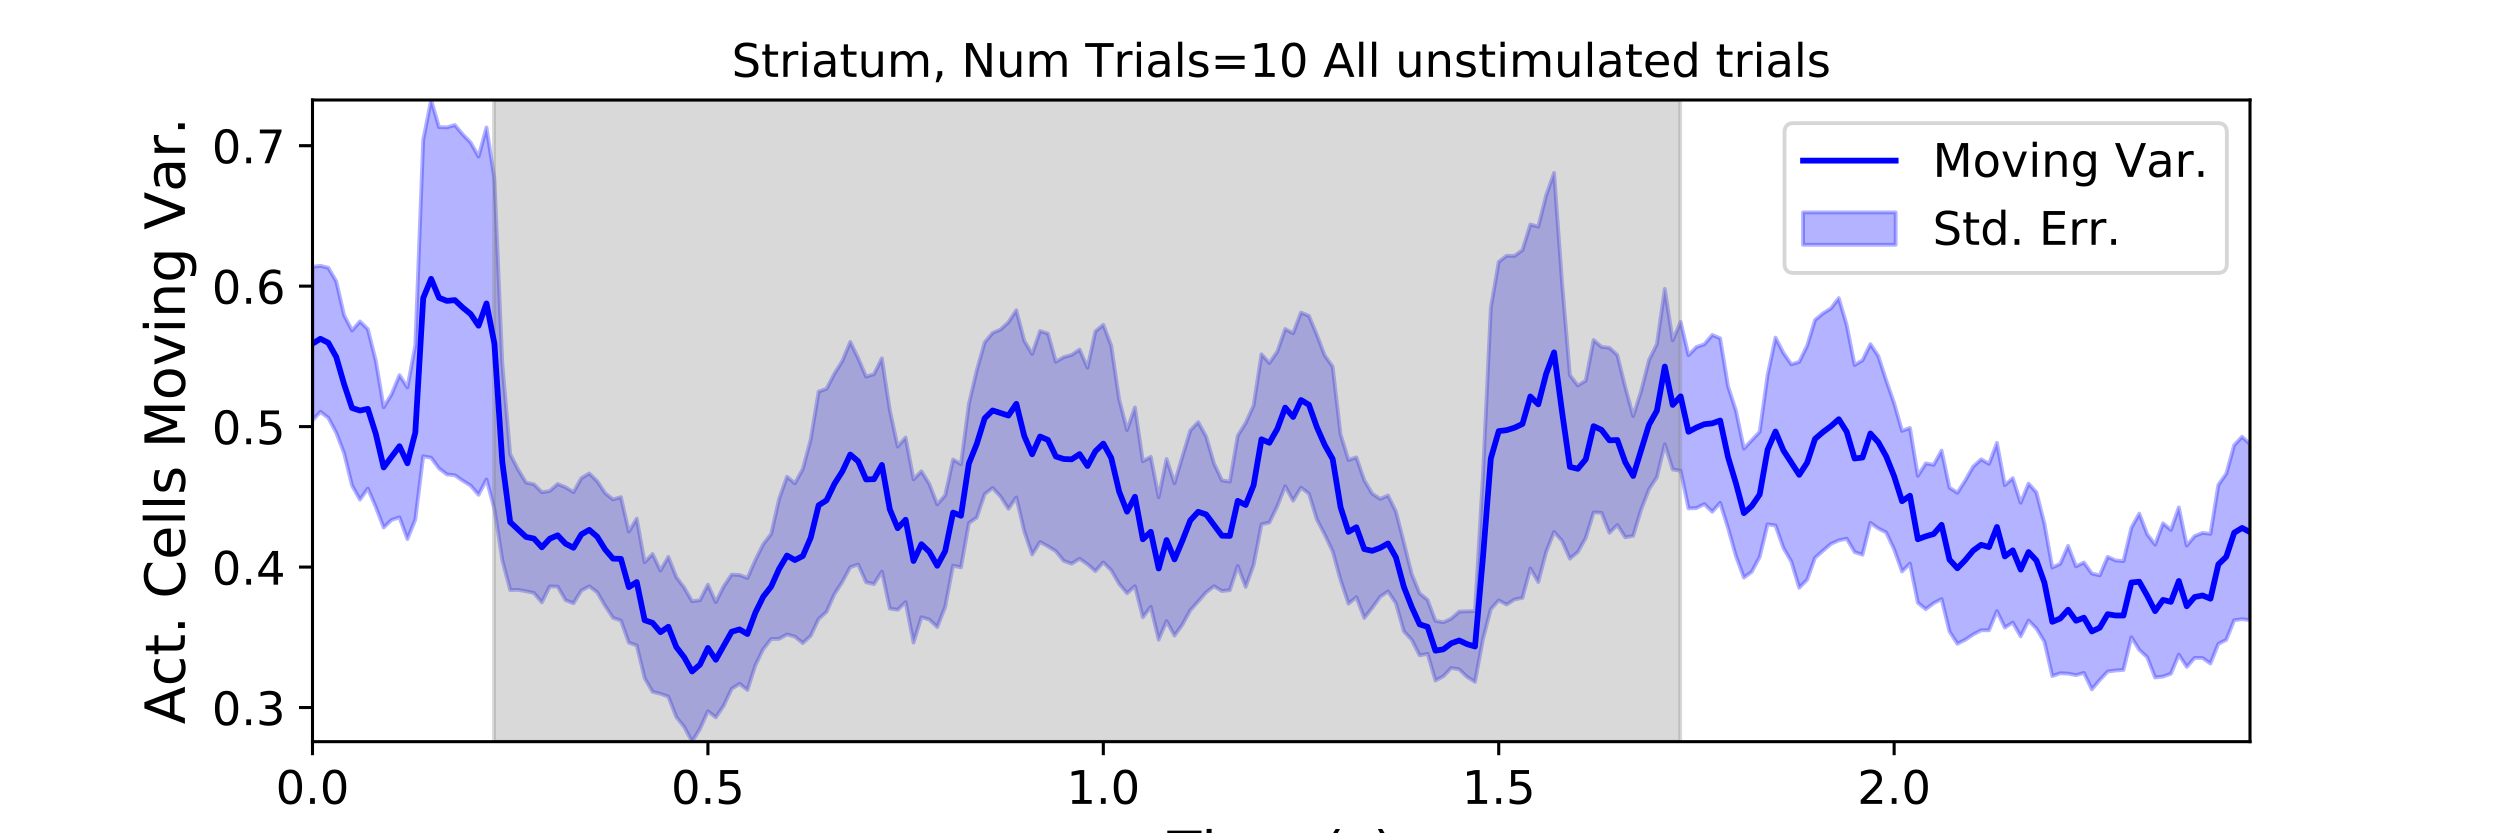 <?xml version="1.0" encoding="utf-8" standalone="no"?>
<!DOCTYPE svg PUBLIC "-//W3C//DTD SVG 1.1//EN"
  "http://www.w3.org/Graphics/SVG/1.1/DTD/svg11.dtd">
<!-- Created with matplotlib (https://matplotlib.org/) -->
<svg height="216pt" version="1.1" viewBox="0 0 648 216" width="648pt" xmlns="http://www.w3.org/2000/svg" xmlns:xlink="http://www.w3.org/1999/xlink">
 <defs>
  <style type="text/css">
*{stroke-linecap:butt;stroke-linejoin:round;}
  </style>
 </defs>
 <g id="figure_1">
  <g id="patch_1">
   <path d="M 0 216 
L 648 216 
L 648 0 
L 0 0 
z
" style="fill:#ffffff;"/>
  </g>
  <g id="axes_1">
   <g id="patch_2">
    <path d="M 81 192.24 
L 583.2 192.24 
L 583.2 25.92 
L 81 25.92 
z
" style="fill:#ffffff;"/>
   </g>
   <g id="PolyCollection_1">
    <defs>
     <path d="M 81 -146.824 
L 81 -107.025 
L 83.05 -109.271 
L 85.1 -107.696 
L 87.149 -103.845 
L 89.199 -98.506 
L 91.249 -90.157 
L 93.299 -86.492 
L 95.349 -89.369 
L 97.398 -84.596 
L 99.448 -79.253 
L 101.498 -81.227 
L 103.548 -81.899 
L 105.598 -76.264 
L 107.647 -81.312 
L 109.697 -97.728 
L 111.747 -97.358 
L 113.797 -94.593 
L 115.847 -93.018 
L 117.896 -92.821 
L 119.946 -91.405 
L 121.996 -90.137 
L 124.046 -87.745 
L 126.096 -91.72 
L 128.145 -84.126 
L 130.195 -70.833 
L 132.245 -63.056 
L 134.295 -63.107 
L 136.344 -62.746 
L 138.394 -62.306 
L 140.444 -59.859 
L 142.494 -63.996 
L 144.544 -63.948 
L 146.593 -60.438 
L 148.643 -59.634 
L 150.693 -62.928 
L 152.743 -64.033 
L 154.793 -62.487 
L 156.842 -58.962 
L 158.892 -55.859 
L 160.942 -55.141 
L 162.992 -49.432 
L 165.042 -48.688 
L 167.091 -40.233 
L 169.141 -36.693 
L 171.191 -36.171 
L 173.241 -35.429 
L 175.291 -30.158 
L 177.34 -27.594 
L 179.39 -23.76 
L 181.44 -27.069 
L 183.49 -31.649 
L 185.54 -30.053 
L 187.589 -33.094 
L 189.639 -37.441 
L 191.689 -38.753 
L 193.739 -37.16 
L 195.789 -43.555 
L 197.838 -47.757 
L 199.888 -50.358 
L 201.938 -50.409 
L 203.988 -51.56 
L 206.038 -50.974 
L 208.087 -49.309 
L 210.137 -51.2 
L 212.187 -55.556 
L 214.237 -57.405 
L 216.287 -62.018 
L 218.336 -65.186 
L 220.386 -68.981 
L 222.436 -69.691 
L 224.486 -65.082 
L 226.536 -64.601 
L 228.585 -67.844 
L 230.635 -58.25 
L 232.685 -57.95 
L 234.735 -59.949 
L 236.784 -49.434 
L 238.834 -56.03 
L 240.884 -55.408 
L 242.934 -53.46 
L 244.984 -58.695 
L 247.033 -69.381 
L 249.083 -68.937 
L 251.133 -80.431 
L 253.183 -81.855 
L 255.233 -87.931 
L 257.282 -89.521 
L 259.332 -87.315 
L 261.382 -84.112 
L 263.432 -87.072 
L 265.482 -78.303 
L 267.531 -72.272 
L 269.581 -75.516 
L 271.631 -74.396 
L 273.681 -73.127 
L 275.731 -70.614 
L 277.78 -69.885 
L 279.83 -71.176 
L 281.88 -69.743 
L 283.93 -67.963 
L 285.98 -70.23 
L 288.029 -68.185 
L 290.079 -64.666 
L 292.129 -62.228 
L 294.179 -64.065 
L 296.229 -56 
L 298.278 -58.719 
L 300.328 -50.191 
L 302.378 -55.005 
L 304.428 -51.261 
L 306.478 -54.084 
L 308.527 -57.817 
L 310.577 -60.116 
L 312.627 -62.453 
L 314.677 -64.055 
L 316.727 -62.801 
L 318.776 -63.023 
L 320.826 -69.294 
L 322.876 -63.873 
L 324.926 -69.526 
L 326.976 -80.086 
L 329.025 -80.562 
L 331.075 -84.777 
L 333.125 -89.968 
L 335.175 -86.22 
L 337.224 -89.621 
L 339.274 -88.045 
L 341.324 -81.374 
L 343.374 -77.425 
L 345.424 -73.09 
L 347.473 -65.669 
L 349.523 -59.526 
L 351.573 -61.212 
L 353.623 -55.824 
L 355.673 -58.408 
L 357.722 -61.3 
L 359.772 -62.706 
L 361.822 -59.633 
L 363.872 -52.375 
L 365.922 -50.154 
L 367.971 -46.128 
L 370.021 -46.529 
L 372.071 -39.606 
L 374.121 -40.709 
L 376.171 -42.863 
L 378.22 -42.507 
L 380.27 -40.548 
L 382.32 -39.26 
L 384.37 -50.252 
L 386.42 -58.106 
L 388.469 -60.386 
L 390.519 -59.299 
L 392.569 -60.613 
L 394.619 -61.038 
L 396.669 -68.652 
L 398.718 -65.136 
L 400.768 -72.918 
L 402.818 -78.13 
L 404.868 -75.83 
L 406.918 -71.19 
L 408.967 -72.9 
L 411.017 -76.551 
L 413.067 -83.184 
L 415.117 -83.075 
L 417.167 -77.888 
L 419.216 -79.915 
L 421.266 -76.737 
L 423.316 -77.104 
L 425.366 -83.843 
L 427.416 -89.153 
L 429.465 -92.314 
L 431.515 -100.84 
L 433.565 -94.32 
L 435.615 -93.965 
L 437.664 -84.23 
L 439.714 -84.299 
L 441.764 -85.339 
L 443.814 -83.336 
L 445.864 -85.669 
L 447.913 -79.116 
L 449.963 -71.851 
L 452.013 -66.282 
L 454.063 -67.8 
L 456.113 -71.634 
L 458.162 -80.097 
L 460.212 -79.781 
L 462.262 -73.963 
L 464.312 -70.437 
L 466.362 -63.647 
L 468.411 -65.751 
L 470.461 -71.426 
L 472.511 -73.228 
L 474.561 -75.01 
L 476.611 -75.933 
L 478.66 -76.378 
L 480.71 -72.91 
L 482.76 -72.206 
L 484.81 -80.472 
L 486.86 -79.021 
L 488.909 -77.972 
L 490.959 -73.601 
L 493.009 -67.866 
L 495.059 -69.92 
L 497.109 -59.773 
L 499.158 -58.098 
L 501.208 -59.654 
L 503.258 -60.717 
L 505.308 -52.295 
L 507.358 -49.144 
L 509.407 -50.175 
L 511.457 -51.539 
L 513.507 -52.623 
L 515.557 -52.638 
L 517.607 -57.58 
L 519.656 -53.318 
L 521.706 -54.632 
L 523.756 -51.05 
L 525.806 -55.157 
L 527.856 -53.065 
L 529.905 -49.685 
L 531.955 -40.763 
L 534.005 -41.49 
L 536.055 -41.4 
L 538.104 -40.999 
L 540.154 -41.576 
L 542.204 -37.316 
L 544.254 -39.725 
L 546.304 -41.935 
L 548.353 -42.204 
L 550.403 -42.347 
L 552.453 -50.811 
L 554.503 -47.557 
L 556.553 -45.645 
L 558.602 -40.379 
L 560.652 -40.64 
L 562.702 -41.373 
L 564.752 -46.32 
L 566.802 -43.135 
L 568.851 -45.463 
L 570.901 -45.436 
L 572.951 -44.022 
L 575.001 -49.105 
L 577.051 -50.151 
L 579.1 -55.225 
L 581.15 -55.514 
L 583.2 -55.265 
L 583.2 -100.904 
L 583.2 -100.904 
L 581.15 -102.796 
L 579.1 -100.601 
L 577.051 -93.217 
L 575.001 -90.323 
L 572.951 -77.633 
L 570.901 -77.872 
L 568.851 -77.051 
L 566.802 -74.595 
L 564.752 -84.48 
L 562.702 -78.644 
L 560.652 -80.36 
L 558.602 -74.832 
L 556.553 -77.539 
L 554.503 -82.88 
L 552.453 -79.217 
L 550.403 -70.563 
L 548.353 -70.728 
L 546.304 -71.667 
L 544.254 -66.865 
L 542.204 -67.359 
L 540.154 -70.205 
L 538.104 -69.21 
L 536.055 -74.51 
L 534.005 -69.854 
L 531.955 -68.892 
L 529.905 -80.3 
L 527.856 -88.344 
L 525.806 -90.651 
L 523.756 -85.685 
L 521.706 -92.071 
L 519.656 -90.246 
L 517.607 -101.21 
L 515.557 -95.769 
L 513.507 -96.949 
L 511.457 -95.07 
L 509.407 -91.475 
L 507.358 -88.275 
L 505.308 -89.595 
L 503.258 -99.209 
L 501.208 -95.517 
L 499.158 -95.886 
L 497.109 -92.683 
L 495.059 -105.078 
L 493.009 -104.321 
L 490.959 -111.504 
L 488.909 -117.407 
L 486.86 -123.719 
L 484.81 -126.805 
L 482.76 -122.605 
L 480.71 -121.392 
L 478.66 -131.78 
L 476.611 -138.734 
L 474.561 -136.046 
L 472.511 -134.763 
L 470.461 -133.069 
L 468.411 -126.403 
L 466.362 -122.209 
L 464.312 -121.556 
L 462.262 -124.547 
L 460.212 -128.494 
L 458.162 -118.792 
L 456.113 -104.071 
L 454.063 -101.891 
L 452.013 -99.724 
L 449.963 -109.534 
L 447.913 -115.856 
L 445.864 -128.322 
L 443.814 -129.183 
L 441.764 -126.751 
L 439.714 -126.051 
L 437.664 -123.95 
L 435.615 -132.578 
L 433.565 -127.775 
L 431.515 -141.126 
L 429.465 -126.788 
L 427.416 -122.66 
L 425.366 -114.558 
L 423.316 -108.154 
L 421.266 -115.657 
L 419.216 -123.969 
L 417.167 -125.858 
L 415.117 -126.088 
L 413.067 -127.879 
L 411.017 -117.321 
L 408.967 -116.078 
L 406.918 -118.772 
L 404.868 -142.887 
L 402.818 -171.183 
L 400.768 -165.371 
L 398.718 -157.25 
L 396.669 -157.812 
L 394.619 -151.183 
L 392.569 -149.672 
L 390.519 -149.704 
L 388.469 -148.129 
L 386.42 -136.203 
L 384.37 -92.562 
L 382.32 -57.595 
L 380.27 -57.537 
L 378.22 -57.471 
L 376.171 -55.659 
L 374.121 -54.689 
L 372.071 -55.093 
L 370.021 -60.527 
L 367.971 -62.209 
L 365.922 -67.19 
L 363.872 -75.418 
L 361.822 -83.408 
L 359.772 -87.565 
L 357.722 -86.685 
L 355.673 -88.054 
L 353.623 -91.512 
L 351.573 -97.447 
L 349.523 -96.767 
L 347.473 -103.417 
L 345.424 -120.949 
L 343.374 -123.867 
L 341.324 -129.223 
L 339.274 -134.123 
L 337.224 -134.986 
L 335.175 -129.627 
L 333.125 -130.721 
L 331.075 -124.866 
L 329.025 -121.902 
L 326.976 -124.184 
L 324.926 -110.904 
L 322.876 -106.356 
L 320.826 -103.062 
L 318.776 -91.158 
L 316.727 -91.489 
L 314.677 -95.85 
L 312.627 -102.854 
L 310.577 -106.582 
L 308.527 -104.41 
L 306.478 -97.657 
L 304.428 -90.76 
L 302.378 -97.028 
L 300.328 -87.105 
L 298.278 -97.588 
L 296.229 -96.44 
L 294.179 -110.388 
L 292.129 -104.521 
L 290.079 -112.51 
L 288.029 -126.437 
L 285.98 -131.812 
L 283.93 -130.125 
L 281.88 -120.685 
L 279.83 -125.412 
L 277.78 -124.002 
L 275.731 -123.433 
L 273.681 -122.23 
L 271.631 -129.553 
L 269.581 -130.188 
L 267.531 -124.243 
L 265.482 -127.707 
L 263.432 -135.583 
L 261.382 -132.47 
L 259.332 -130.579 
L 257.282 -129.698 
L 255.233 -127.253 
L 253.183 -120.041 
L 251.133 -111.293 
L 249.083 -95.7 
L 247.033 -96.894 
L 244.984 -87.614 
L 242.934 -85.256 
L 240.884 -90.545 
L 238.834 -93.855 
L 236.784 -91.757 
L 234.735 -102.606 
L 232.685 -100.243 
L 230.635 -109.707 
L 228.585 -123.13 
L 226.536 -118.997 
L 224.486 -118.384 
L 222.436 -123.176 
L 220.386 -127.381 
L 218.336 -122.439 
L 216.287 -119.148 
L 214.237 -115.227 
L 212.187 -114.492 
L 210.137 -102.086 
L 208.087 -94.445 
L 206.038 -90.698 
L 203.988 -92.435 
L 201.938 -86.668 
L 199.888 -77.588 
L 197.838 -74.954 
L 195.789 -70.833 
L 193.739 -66.168 
L 191.689 -66.956 
L 189.639 -67.059 
L 187.589 -64.023 
L 185.54 -59.928 
L 183.49 -64.449 
L 181.44 -60.429 
L 179.39 -60.155 
L 177.34 -63.683 
L 175.291 -66.456 
L 173.241 -71.656 
L 171.191 -68.118 
L 169.141 -72.409 
L 167.091 -70.252 
L 165.042 -81.574 
L 162.992 -78.194 
L 160.942 -87.149 
L 158.892 -86.541 
L 156.842 -88.2 
L 154.793 -91.279 
L 152.743 -93.28 
L 150.693 -92.062 
L 148.643 -88.416 
L 146.593 -89.702 
L 144.544 -90.546 
L 142.494 -88.736 
L 140.444 -88.417 
L 138.394 -90.484 
L 136.344 -90.911 
L 134.295 -94.292 
L 132.245 -98.275 
L 130.195 -121.743 
L 128.145 -169.796 
L 126.096 -182.968 
L 124.046 -175.424 
L 121.996 -179.054 
L 119.946 -181.157 
L 117.896 -183.607 
L 115.847 -182.988 
L 113.797 -183.051 
L 111.747 -190.08 
L 109.697 -179.727 
L 107.647 -126.482 
L 105.598 -115.584 
L 103.548 -118.767 
L 101.498 -113.817 
L 99.448 -110.432 
L 97.398 -122.543 
L 95.349 -130.665 
L 93.299 -132.69 
L 91.249 -130.343 
L 89.199 -134.264 
L 87.149 -143.108 
L 85.1 -146.59 
L 83.05 -147.098 
L 81 -146.824 
z
" id="m5ebdd1b47e" style="stroke:#0000ff;stroke-opacity:0.3;"/>
    </defs>
    <g clip-path="url(#p02a55d1204)">
     <use style="fill:#0000ff;fill-opacity:0.3;stroke:#0000ff;stroke-opacity:0.3;" x="0" xlink:href="#m5ebdd1b47e" y="216"/>
    </g>
   </g>
   <g id="PolyCollection_2">
    <defs>
     <path d="M 128.043 -23.76 
L 128.043 -190.08 
L 435.512 -190.08 
L 435.512 -23.76 
L 435.512 -23.76 
L 128.043 -23.76 
z
" id="m255bb075eb" style="stroke:#808080;stroke-opacity:0.3;"/>
    </defs>
    <g clip-path="url(#p02a55d1204)">
     <use style="fill:#808080;fill-opacity:0.3;stroke:#808080;stroke-opacity:0.3;" x="0" xlink:href="#m255bb075eb" y="216"/>
    </g>
   </g>
   <g id="matplotlib.axis_1">
    <g id="xtick_1">
     <g id="line2d_1">
      <defs>
       <path d="M 0 0 
L 0 3.5 
" id="me94096d67c" style="stroke:#000000;stroke-width:0.8;"/>
      </defs>
      <g>
       <use style="stroke:#000000;stroke-width:0.8;" x="81" xlink:href="#me94096d67c" y="192.24"/>
      </g>
     </g>
     <g id="text_1">
      <!-- 0.0 -->
      <defs>
       <path d="M 31.781 66.406 
Q 24.172 66.406 20.328 58.906 
Q 16.5 51.422 16.5 36.375 
Q 16.5 21.391 20.328 13.891 
Q 24.172 6.391 31.781 6.391 
Q 39.453 6.391 43.281 13.891 
Q 47.125 21.391 47.125 36.375 
Q 47.125 51.422 43.281 58.906 
Q 39.453 66.406 31.781 66.406 
z
M 31.781 74.219 
Q 44.047 74.219 50.516 64.516 
Q 56.984 54.828 56.984 36.375 
Q 56.984 17.969 50.516 8.266 
Q 44.047 -1.422 31.781 -1.422 
Q 19.531 -1.422 13.062 8.266 
Q 6.594 17.969 6.594 36.375 
Q 6.594 54.828 13.062 64.516 
Q 19.531 74.219 31.781 74.219 
z
" id="DejaVuSans-48"/>
       <path d="M 10.688 12.406 
L 21 12.406 
L 21 0 
L 10.688 0 
z
" id="DejaVuSans-46"/>
      </defs>
      <g transform="translate(71.458 208.358)scale(0.12 -0.12)">
       <use xlink:href="#DejaVuSans-48"/>
       <use x="63.623" xlink:href="#DejaVuSans-46"/>
       <use x="95.41" xlink:href="#DejaVuSans-48"/>
      </g>
     </g>
    </g>
    <g id="xtick_2">
     <g id="line2d_2">
      <g>
       <use style="stroke:#000000;stroke-width:0.8;" x="183.49" xlink:href="#me94096d67c" y="192.24"/>
      </g>
     </g>
     <g id="text_2">
      <!-- 0.5 -->
      <defs>
       <path d="M 10.797 72.906 
L 49.516 72.906 
L 49.516 64.594 
L 19.828 64.594 
L 19.828 46.734 
Q 21.969 47.469 24.109 47.828 
Q 26.266 48.188 28.422 48.188 
Q 40.625 48.188 47.75 41.5 
Q 54.891 34.812 54.891 23.391 
Q 54.891 11.625 47.562 5.094 
Q 40.234 -1.422 26.906 -1.422 
Q 22.312 -1.422 17.547 -0.641 
Q 12.797 0.141 7.719 1.703 
L 7.719 11.625 
Q 12.109 9.234 16.797 8.062 
Q 21.484 6.891 26.703 6.891 
Q 35.156 6.891 40.078 11.328 
Q 45.016 15.766 45.016 23.391 
Q 45.016 31 40.078 35.438 
Q 35.156 39.891 26.703 39.891 
Q 22.75 39.891 18.812 39.016 
Q 14.891 38.141 10.797 36.281 
z
" id="DejaVuSans-53"/>
      </defs>
      <g transform="translate(173.948 208.358)scale(0.12 -0.12)">
       <use xlink:href="#DejaVuSans-48"/>
       <use x="63.623" xlink:href="#DejaVuSans-46"/>
       <use x="95.41" xlink:href="#DejaVuSans-53"/>
      </g>
     </g>
    </g>
    <g id="xtick_3">
     <g id="line2d_3">
      <g>
       <use style="stroke:#000000;stroke-width:0.8;" x="285.98" xlink:href="#me94096d67c" y="192.24"/>
      </g>
     </g>
     <g id="text_3">
      <!-- 1.0 -->
      <defs>
       <path d="M 12.406 8.297 
L 28.516 8.297 
L 28.516 63.922 
L 10.984 60.406 
L 10.984 69.391 
L 28.422 72.906 
L 38.281 72.906 
L 38.281 8.297 
L 54.391 8.297 
L 54.391 0 
L 12.406 0 
z
" id="DejaVuSans-49"/>
      </defs>
      <g transform="translate(276.438 208.358)scale(0.12 -0.12)">
       <use xlink:href="#DejaVuSans-49"/>
       <use x="63.623" xlink:href="#DejaVuSans-46"/>
       <use x="95.41" xlink:href="#DejaVuSans-48"/>
      </g>
     </g>
    </g>
    <g id="xtick_4">
     <g id="line2d_4">
      <g>
       <use style="stroke:#000000;stroke-width:0.8;" x="388.469" xlink:href="#me94096d67c" y="192.24"/>
      </g>
     </g>
     <g id="text_4">
      <!-- 1.5 -->
      <g transform="translate(378.928 208.358)scale(0.12 -0.12)">
       <use xlink:href="#DejaVuSans-49"/>
       <use x="63.623" xlink:href="#DejaVuSans-46"/>
       <use x="95.41" xlink:href="#DejaVuSans-53"/>
      </g>
     </g>
    </g>
    <g id="xtick_5">
     <g id="line2d_5">
      <g>
       <use style="stroke:#000000;stroke-width:0.8;" x="490.959" xlink:href="#me94096d67c" y="192.24"/>
      </g>
     </g>
     <g id="text_5">
      <!-- 2.0 -->
      <defs>
       <path d="M 19.188 8.297 
L 53.609 8.297 
L 53.609 0 
L 7.328 0 
L 7.328 8.297 
Q 12.938 14.109 22.625 23.891 
Q 32.328 33.688 34.812 36.531 
Q 39.547 41.844 41.422 45.531 
Q 43.312 49.219 43.312 52.781 
Q 43.312 58.594 39.234 62.25 
Q 35.156 65.922 28.609 65.922 
Q 23.969 65.922 18.812 64.312 
Q 13.672 62.703 7.812 59.422 
L 7.812 69.391 
Q 13.766 71.781 18.938 73 
Q 24.125 74.219 28.422 74.219 
Q 39.75 74.219 46.484 68.547 
Q 53.219 62.891 53.219 53.422 
Q 53.219 48.922 51.531 44.891 
Q 49.859 40.875 45.406 35.406 
Q 44.188 33.984 37.641 27.219 
Q 31.109 20.453 19.188 8.297 
z
" id="DejaVuSans-50"/>
      </defs>
      <g transform="translate(481.417 208.358)scale(0.12 -0.12)">
       <use xlink:href="#DejaVuSans-50"/>
       <use x="63.623" xlink:href="#DejaVuSans-46"/>
       <use x="95.41" xlink:href="#DejaVuSans-48"/>
      </g>
     </g>
    </g>
    <g id="text_6">
     <!-- Time (s) -->
     <defs>
      <path d="M -0.297 72.906 
L 61.375 72.906 
L 61.375 64.594 
L 35.5 64.594 
L 35.5 0 
L 25.594 0 
L 25.594 64.594 
L -0.297 64.594 
z
" id="DejaVuSans-84"/>
      <path d="M 9.422 54.688 
L 18.406 54.688 
L 18.406 0 
L 9.422 0 
z
M 9.422 75.984 
L 18.406 75.984 
L 18.406 64.594 
L 9.422 64.594 
z
" id="DejaVuSans-105"/>
      <path d="M 52 44.188 
Q 55.375 50.25 60.062 53.125 
Q 64.75 56 71.094 56 
Q 79.641 56 84.281 50.016 
Q 88.922 44.047 88.922 33.016 
L 88.922 0 
L 79.891 0 
L 79.891 32.719 
Q 79.891 40.578 77.094 44.375 
Q 74.312 48.188 68.609 48.188 
Q 61.625 48.188 57.562 43.547 
Q 53.516 38.922 53.516 30.906 
L 53.516 0 
L 44.484 0 
L 44.484 32.719 
Q 44.484 40.625 41.703 44.406 
Q 38.922 48.188 33.109 48.188 
Q 26.219 48.188 22.156 43.531 
Q 18.109 38.875 18.109 30.906 
L 18.109 0 
L 9.078 0 
L 9.078 54.688 
L 18.109 54.688 
L 18.109 46.188 
Q 21.188 51.219 25.484 53.609 
Q 29.781 56 35.688 56 
Q 41.656 56 45.828 52.969 
Q 50 49.953 52 44.188 
z
" id="DejaVuSans-109"/>
      <path d="M 56.203 29.594 
L 56.203 25.203 
L 14.891 25.203 
Q 15.484 15.922 20.484 11.062 
Q 25.484 6.203 34.422 6.203 
Q 39.594 6.203 44.453 7.469 
Q 49.312 8.734 54.109 11.281 
L 54.109 2.781 
Q 49.266 0.734 44.188 -0.344 
Q 39.109 -1.422 33.891 -1.422 
Q 20.797 -1.422 13.156 6.188 
Q 5.516 13.812 5.516 26.812 
Q 5.516 40.234 12.766 48.109 
Q 20.016 56 32.328 56 
Q 43.359 56 49.781 48.891 
Q 56.203 41.797 56.203 29.594 
z
M 47.219 32.234 
Q 47.125 39.594 43.094 43.984 
Q 39.062 48.391 32.422 48.391 
Q 24.906 48.391 20.391 44.141 
Q 15.875 39.891 15.188 32.172 
z
" id="DejaVuSans-101"/>
      <path id="DejaVuSans-32"/>
      <path d="M 31 75.875 
Q 24.469 64.656 21.281 53.656 
Q 18.109 42.672 18.109 31.391 
Q 18.109 20.125 21.312 9.062 
Q 24.516 -2 31 -13.188 
L 23.188 -13.188 
Q 15.875 -1.703 12.234 9.375 
Q 8.594 20.453 8.594 31.391 
Q 8.594 42.281 12.203 53.312 
Q 15.828 64.359 23.188 75.875 
z
" id="DejaVuSans-40"/>
      <path d="M 44.281 53.078 
L 44.281 44.578 
Q 40.484 46.531 36.375 47.5 
Q 32.281 48.484 27.875 48.484 
Q 21.188 48.484 17.844 46.438 
Q 14.5 44.391 14.5 40.281 
Q 14.5 37.156 16.891 35.375 
Q 19.281 33.594 26.516 31.984 
L 29.594 31.297 
Q 39.156 29.25 43.188 25.516 
Q 47.219 21.781 47.219 15.094 
Q 47.219 7.469 41.188 3.016 
Q 35.156 -1.422 24.609 -1.422 
Q 20.219 -1.422 15.453 -0.562 
Q 10.688 0.297 5.422 2 
L 5.422 11.281 
Q 10.406 8.688 15.234 7.391 
Q 20.062 6.109 24.812 6.109 
Q 31.156 6.109 34.562 8.281 
Q 37.984 10.453 37.984 14.406 
Q 37.984 18.062 35.516 20.016 
Q 33.062 21.969 24.703 23.781 
L 21.578 24.516 
Q 13.234 26.266 9.516 29.906 
Q 5.812 33.547 5.812 39.891 
Q 5.812 47.609 11.281 51.797 
Q 16.75 56 26.812 56 
Q 31.781 56 36.172 55.266 
Q 40.578 54.547 44.281 53.078 
z
" id="DejaVuSans-115"/>
      <path d="M 8.016 75.875 
L 15.828 75.875 
Q 23.141 64.359 26.781 53.312 
Q 30.422 42.281 30.422 31.391 
Q 30.422 20.453 26.781 9.375 
Q 23.141 -1.703 15.828 -13.188 
L 8.016 -13.188 
Q 14.5 -2 17.703 9.062 
Q 20.906 20.125 20.906 31.391 
Q 20.906 42.672 17.703 53.656 
Q 14.5 64.656 8.016 75.875 
z
" id="DejaVuSans-41"/>
     </defs>
     <g transform="translate(302.605 225.796)scale(0.144 -0.144)">
      <use xlink:href="#DejaVuSans-84"/>
      <use x="61.037" xlink:href="#DejaVuSans-105"/>
      <use x="88.82" xlink:href="#DejaVuSans-109"/>
      <use x="186.232" xlink:href="#DejaVuSans-101"/>
      <use x="247.756" xlink:href="#DejaVuSans-32"/>
      <use x="279.543" xlink:href="#DejaVuSans-40"/>
      <use x="318.557" xlink:href="#DejaVuSans-115"/>
      <use x="370.656" xlink:href="#DejaVuSans-41"/>
     </g>
    </g>
   </g>
   <g id="matplotlib.axis_2">
    <g id="ytick_1">
     <g id="line2d_6">
      <defs>
       <path d="M 0 0 
L -3.5 0 
" id="m0e727295e0" style="stroke:#000000;stroke-width:0.8;"/>
      </defs>
      <g>
       <use style="stroke:#000000;stroke-width:0.8;" x="81" xlink:href="#m0e727295e0" y="183.392"/>
      </g>
     </g>
     <g id="text_7">
      <!-- 0.3 -->
      <defs>
       <path d="M 40.578 39.312 
Q 47.656 37.797 51.625 33 
Q 55.609 28.219 55.609 21.188 
Q 55.609 10.406 48.188 4.484 
Q 40.766 -1.422 27.094 -1.422 
Q 22.516 -1.422 17.656 -0.516 
Q 12.797 0.391 7.625 2.203 
L 7.625 11.719 
Q 11.719 9.328 16.594 8.109 
Q 21.484 6.891 26.812 6.891 
Q 36.078 6.891 40.938 10.547 
Q 45.797 14.203 45.797 21.188 
Q 45.797 27.641 41.281 31.266 
Q 36.766 34.906 28.719 34.906 
L 20.219 34.906 
L 20.219 43.016 
L 29.109 43.016 
Q 36.375 43.016 40.234 45.922 
Q 44.094 48.828 44.094 54.297 
Q 44.094 59.906 40.109 62.906 
Q 36.141 65.922 28.719 65.922 
Q 24.656 65.922 20.016 65.031 
Q 15.375 64.156 9.812 62.312 
L 9.812 71.094 
Q 15.438 72.656 20.344 73.438 
Q 25.25 74.219 29.594 74.219 
Q 40.828 74.219 47.359 69.109 
Q 53.906 64.016 53.906 55.328 
Q 53.906 49.266 50.438 45.094 
Q 46.969 40.922 40.578 39.312 
z
" id="DejaVuSans-51"/>
      </defs>
      <g transform="translate(54.916 187.951)scale(0.12 -0.12)">
       <use xlink:href="#DejaVuSans-48"/>
       <use x="63.623" xlink:href="#DejaVuSans-46"/>
       <use x="95.41" xlink:href="#DejaVuSans-51"/>
      </g>
     </g>
    </g>
    <g id="ytick_2">
     <g id="line2d_7">
      <g>
       <use style="stroke:#000000;stroke-width:0.8;" x="81" xlink:href="#m0e727295e0" y="146.985"/>
      </g>
     </g>
     <g id="text_8">
      <!-- 0.4 -->
      <defs>
       <path d="M 37.797 64.312 
L 12.891 25.391 
L 37.797 25.391 
z
M 35.203 72.906 
L 47.609 72.906 
L 47.609 25.391 
L 58.016 25.391 
L 58.016 17.188 
L 47.609 17.188 
L 47.609 0 
L 37.797 0 
L 37.797 17.188 
L 4.891 17.188 
L 4.891 26.703 
z
" id="DejaVuSans-52"/>
      </defs>
      <g transform="translate(54.916 151.544)scale(0.12 -0.12)">
       <use xlink:href="#DejaVuSans-48"/>
       <use x="63.623" xlink:href="#DejaVuSans-46"/>
       <use x="95.41" xlink:href="#DejaVuSans-52"/>
      </g>
     </g>
    </g>
    <g id="ytick_3">
     <g id="line2d_8">
      <g>
       <use style="stroke:#000000;stroke-width:0.8;" x="81" xlink:href="#m0e727295e0" y="110.578"/>
      </g>
     </g>
     <g id="text_9">
      <!-- 0.5 -->
      <g transform="translate(54.916 115.137)scale(0.12 -0.12)">
       <use xlink:href="#DejaVuSans-48"/>
       <use x="63.623" xlink:href="#DejaVuSans-46"/>
       <use x="95.41" xlink:href="#DejaVuSans-53"/>
      </g>
     </g>
    </g>
    <g id="ytick_4">
     <g id="line2d_9">
      <g>
       <use style="stroke:#000000;stroke-width:0.8;" x="81" xlink:href="#m0e727295e0" y="74.171"/>
      </g>
     </g>
     <g id="text_10">
      <!-- 0.6 -->
      <defs>
       <path d="M 33.016 40.375 
Q 26.375 40.375 22.484 35.828 
Q 18.609 31.297 18.609 23.391 
Q 18.609 15.531 22.484 10.953 
Q 26.375 6.391 33.016 6.391 
Q 39.656 6.391 43.531 10.953 
Q 47.406 15.531 47.406 23.391 
Q 47.406 31.297 43.531 35.828 
Q 39.656 40.375 33.016 40.375 
z
M 52.594 71.297 
L 52.594 62.312 
Q 48.875 64.062 45.094 64.984 
Q 41.312 65.922 37.594 65.922 
Q 27.828 65.922 22.672 59.328 
Q 17.531 52.734 16.797 39.406 
Q 19.672 43.656 24.016 45.922 
Q 28.375 48.188 33.594 48.188 
Q 44.578 48.188 50.953 41.516 
Q 57.328 34.859 57.328 23.391 
Q 57.328 12.156 50.688 5.359 
Q 44.047 -1.422 33.016 -1.422 
Q 20.359 -1.422 13.672 8.266 
Q 6.984 17.969 6.984 36.375 
Q 6.984 53.656 15.188 63.938 
Q 23.391 74.219 37.203 74.219 
Q 40.922 74.219 44.703 73.484 
Q 48.484 72.75 52.594 71.297 
z
" id="DejaVuSans-54"/>
      </defs>
      <g transform="translate(54.916 78.73)scale(0.12 -0.12)">
       <use xlink:href="#DejaVuSans-48"/>
       <use x="63.623" xlink:href="#DejaVuSans-46"/>
       <use x="95.41" xlink:href="#DejaVuSans-54"/>
      </g>
     </g>
    </g>
    <g id="ytick_5">
     <g id="line2d_10">
      <g>
       <use style="stroke:#000000;stroke-width:0.8;" x="81" xlink:href="#m0e727295e0" y="37.764"/>
      </g>
     </g>
     <g id="text_11">
      <!-- 0.7 -->
      <defs>
       <path d="M 8.203 72.906 
L 55.078 72.906 
L 55.078 68.703 
L 28.609 0 
L 18.312 0 
L 43.219 64.594 
L 8.203 64.594 
z
" id="DejaVuSans-55"/>
      </defs>
      <g transform="translate(54.916 42.323)scale(0.12 -0.12)">
       <use xlink:href="#DejaVuSans-48"/>
       <use x="63.623" xlink:href="#DejaVuSans-46"/>
       <use x="95.41" xlink:href="#DejaVuSans-55"/>
      </g>
     </g>
    </g>
    <g id="text_12">
     <!-- Act. Cells Moving Var. -->
     <defs>
      <path d="M 34.188 63.188 
L 20.797 26.906 
L 47.609 26.906 
z
M 28.609 72.906 
L 39.797 72.906 
L 67.578 0 
L 57.328 0 
L 50.688 18.703 
L 17.828 18.703 
L 11.188 0 
L 0.781 0 
z
" id="DejaVuSans-65"/>
      <path d="M 48.781 52.594 
L 48.781 44.188 
Q 44.969 46.297 41.141 47.344 
Q 37.312 48.391 33.406 48.391 
Q 24.656 48.391 19.812 42.844 
Q 14.984 37.312 14.984 27.297 
Q 14.984 17.281 19.812 11.734 
Q 24.656 6.203 33.406 6.203 
Q 37.312 6.203 41.141 7.25 
Q 44.969 8.297 48.781 10.406 
L 48.781 2.094 
Q 45.016 0.344 40.984 -0.531 
Q 36.969 -1.422 32.422 -1.422 
Q 20.062 -1.422 12.781 6.344 
Q 5.516 14.109 5.516 27.297 
Q 5.516 40.672 12.859 48.328 
Q 20.219 56 33.016 56 
Q 37.156 56 41.109 55.141 
Q 45.062 54.297 48.781 52.594 
z
" id="DejaVuSans-99"/>
      <path d="M 18.312 70.219 
L 18.312 54.688 
L 36.812 54.688 
L 36.812 47.703 
L 18.312 47.703 
L 18.312 18.016 
Q 18.312 11.328 20.141 9.422 
Q 21.969 7.516 27.594 7.516 
L 36.812 7.516 
L 36.812 0 
L 27.594 0 
Q 17.188 0 13.234 3.875 
Q 9.281 7.766 9.281 18.016 
L 9.281 47.703 
L 2.688 47.703 
L 2.688 54.688 
L 9.281 54.688 
L 9.281 70.219 
z
" id="DejaVuSans-116"/>
      <path d="M 64.406 67.281 
L 64.406 56.891 
Q 59.422 61.531 53.781 63.812 
Q 48.141 66.109 41.797 66.109 
Q 29.297 66.109 22.656 58.469 
Q 16.016 50.828 16.016 36.375 
Q 16.016 21.969 22.656 14.328 
Q 29.297 6.688 41.797 6.688 
Q 48.141 6.688 53.781 8.984 
Q 59.422 11.281 64.406 15.922 
L 64.406 5.609 
Q 59.234 2.094 53.438 0.328 
Q 47.656 -1.422 41.219 -1.422 
Q 24.656 -1.422 15.125 8.703 
Q 5.609 18.844 5.609 36.375 
Q 5.609 53.953 15.125 64.078 
Q 24.656 74.219 41.219 74.219 
Q 47.75 74.219 53.531 72.484 
Q 59.328 70.75 64.406 67.281 
z
" id="DejaVuSans-67"/>
      <path d="M 9.422 75.984 
L 18.406 75.984 
L 18.406 0 
L 9.422 0 
z
" id="DejaVuSans-108"/>
      <path d="M 9.812 72.906 
L 24.516 72.906 
L 43.109 23.297 
L 61.812 72.906 
L 76.516 72.906 
L 76.516 0 
L 66.891 0 
L 66.891 64.016 
L 48.094 14.016 
L 38.188 14.016 
L 19.391 64.016 
L 19.391 0 
L 9.812 0 
z
" id="DejaVuSans-77"/>
      <path d="M 30.609 48.391 
Q 23.391 48.391 19.188 42.75 
Q 14.984 37.109 14.984 27.297 
Q 14.984 17.484 19.156 11.844 
Q 23.344 6.203 30.609 6.203 
Q 37.797 6.203 41.984 11.859 
Q 46.188 17.531 46.188 27.297 
Q 46.188 37.016 41.984 42.703 
Q 37.797 48.391 30.609 48.391 
z
M 30.609 56 
Q 42.328 56 49.016 48.375 
Q 55.719 40.766 55.719 27.297 
Q 55.719 13.875 49.016 6.219 
Q 42.328 -1.422 30.609 -1.422 
Q 18.844 -1.422 12.172 6.219 
Q 5.516 13.875 5.516 27.297 
Q 5.516 40.766 12.172 48.375 
Q 18.844 56 30.609 56 
z
" id="DejaVuSans-111"/>
      <path d="M 2.984 54.688 
L 12.5 54.688 
L 29.594 8.797 
L 46.688 54.688 
L 56.203 54.688 
L 35.688 0 
L 23.484 0 
z
" id="DejaVuSans-118"/>
      <path d="M 54.891 33.016 
L 54.891 0 
L 45.906 0 
L 45.906 32.719 
Q 45.906 40.484 42.875 44.328 
Q 39.844 48.188 33.797 48.188 
Q 26.516 48.188 22.312 43.547 
Q 18.109 38.922 18.109 30.906 
L 18.109 0 
L 9.078 0 
L 9.078 54.688 
L 18.109 54.688 
L 18.109 46.188 
Q 21.344 51.125 25.703 53.562 
Q 30.078 56 35.797 56 
Q 45.219 56 50.047 50.172 
Q 54.891 44.344 54.891 33.016 
z
" id="DejaVuSans-110"/>
      <path d="M 45.406 27.984 
Q 45.406 37.75 41.375 43.109 
Q 37.359 48.484 30.078 48.484 
Q 22.859 48.484 18.828 43.109 
Q 14.797 37.75 14.797 27.984 
Q 14.797 18.266 18.828 12.891 
Q 22.859 7.516 30.078 7.516 
Q 37.359 7.516 41.375 12.891 
Q 45.406 18.266 45.406 27.984 
z
M 54.391 6.781 
Q 54.391 -7.172 48.188 -13.984 
Q 42 -20.797 29.203 -20.797 
Q 24.469 -20.797 20.266 -20.094 
Q 16.062 -19.391 12.109 -17.922 
L 12.109 -9.188 
Q 16.062 -11.328 19.922 -12.344 
Q 23.781 -13.375 27.781 -13.375 
Q 36.625 -13.375 41.016 -8.766 
Q 45.406 -4.156 45.406 5.172 
L 45.406 9.625 
Q 42.625 4.781 38.281 2.391 
Q 33.938 0 27.875 0 
Q 17.828 0 11.672 7.656 
Q 5.516 15.328 5.516 27.984 
Q 5.516 40.672 11.672 48.328 
Q 17.828 56 27.875 56 
Q 33.938 56 38.281 53.609 
Q 42.625 51.219 45.406 46.391 
L 45.406 54.688 
L 54.391 54.688 
z
" id="DejaVuSans-103"/>
      <path d="M 28.609 0 
L 0.781 72.906 
L 11.078 72.906 
L 34.188 11.531 
L 57.328 72.906 
L 67.578 72.906 
L 39.797 0 
z
" id="DejaVuSans-86"/>
      <path d="M 34.281 27.484 
Q 23.391 27.484 19.188 25 
Q 14.984 22.516 14.984 16.5 
Q 14.984 11.719 18.141 8.906 
Q 21.297 6.109 26.703 6.109 
Q 34.188 6.109 38.703 11.406 
Q 43.219 16.703 43.219 25.484 
L 43.219 27.484 
z
M 52.203 31.203 
L 52.203 0 
L 43.219 0 
L 43.219 8.297 
Q 40.141 3.328 35.547 0.953 
Q 30.953 -1.422 24.312 -1.422 
Q 15.922 -1.422 10.953 3.297 
Q 6 8.016 6 15.922 
Q 6 25.141 12.172 29.828 
Q 18.359 34.516 30.609 34.516 
L 43.219 34.516 
L 43.219 35.406 
Q 43.219 41.609 39.141 45 
Q 35.062 48.391 27.688 48.391 
Q 23 48.391 18.547 47.266 
Q 14.109 46.141 10.016 43.891 
L 10.016 52.203 
Q 14.938 54.109 19.578 55.047 
Q 24.219 56 28.609 56 
Q 40.484 56 46.344 49.844 
Q 52.203 43.703 52.203 31.203 
z
" id="DejaVuSans-97"/>
      <path d="M 41.109 46.297 
Q 39.594 47.172 37.812 47.578 
Q 36.031 48 33.891 48 
Q 26.266 48 22.188 43.047 
Q 18.109 38.094 18.109 28.812 
L 18.109 0 
L 9.078 0 
L 9.078 54.688 
L 18.109 54.688 
L 18.109 46.188 
Q 20.953 51.172 25.484 53.578 
Q 30.031 56 36.531 56 
Q 37.453 56 38.578 55.875 
Q 39.703 55.766 41.062 55.516 
z
" id="DejaVuSans-114"/>
     </defs>
     <g transform="translate(47.922 187.729)rotate(-90)scale(0.144 -0.144)">
      <use xlink:href="#DejaVuSans-65"/>
      <use x="68.393" xlink:href="#DejaVuSans-99"/>
      <use x="123.373" xlink:href="#DejaVuSans-116"/>
      <use x="162.582" xlink:href="#DejaVuSans-46"/>
      <use x="194.369" xlink:href="#DejaVuSans-32"/>
      <use x="226.156" xlink:href="#DejaVuSans-67"/>
      <use x="295.98" xlink:href="#DejaVuSans-101"/>
      <use x="357.504" xlink:href="#DejaVuSans-108"/>
      <use x="385.287" xlink:href="#DejaVuSans-108"/>
      <use x="413.07" xlink:href="#DejaVuSans-115"/>
      <use x="465.17" xlink:href="#DejaVuSans-32"/>
      <use x="496.957" xlink:href="#DejaVuSans-77"/>
      <use x="583.236" xlink:href="#DejaVuSans-111"/>
      <use x="644.418" xlink:href="#DejaVuSans-118"/>
      <use x="703.598" xlink:href="#DejaVuSans-105"/>
      <use x="731.381" xlink:href="#DejaVuSans-110"/>
      <use x="794.76" xlink:href="#DejaVuSans-103"/>
      <use x="858.236" xlink:href="#DejaVuSans-32"/>
      <use x="890.023" xlink:href="#DejaVuSans-86"/>
      <use x="958.322" xlink:href="#DejaVuSans-97"/>
      <use x="1019.602" xlink:href="#DejaVuSans-114"/>
      <use x="1060.574" xlink:href="#DejaVuSans-46"/>
     </g>
    </g>
   </g>
   <g id="line2d_11">
    <path clip-path="url(#p02a55d1204)" d="M 81 89.076 
L 83.05 87.816 
L 85.1 88.857 
L 87.149 92.523 
L 89.199 99.615 
L 91.249 105.75 
L 93.299 106.409 
L 95.349 105.983 
L 97.398 112.431 
L 99.448 121.157 
L 103.548 115.667 
L 105.598 120.076 
L 107.647 112.103 
L 109.697 77.272 
L 111.747 72.281 
L 113.797 77.178 
L 115.847 77.997 
L 117.896 77.786 
L 119.946 79.719 
L 121.996 81.405 
L 124.046 84.415 
L 126.096 78.656 
L 128.145 89.039 
L 130.195 119.712 
L 132.245 135.334 
L 136.344 139.172 
L 138.394 139.605 
L 140.444 141.862 
L 142.494 139.634 
L 144.544 138.753 
L 146.593 140.93 
L 148.643 141.975 
L 150.693 138.505 
L 152.743 137.344 
L 154.793 139.117 
L 156.842 142.419 
L 158.892 144.8 
L 160.942 144.855 
L 162.992 152.187 
L 165.042 150.869 
L 167.091 160.757 
L 169.141 161.449 
L 171.191 163.856 
L 173.241 162.458 
L 175.291 167.693 
L 177.34 170.362 
L 179.39 174.042 
L 181.44 172.251 
L 183.49 167.951 
L 185.54 171.01 
L 189.639 163.75 
L 191.689 163.146 
L 193.739 164.336 
L 195.789 158.806 
L 197.838 154.645 
L 199.888 152.027 
L 201.938 147.462 
L 203.988 144.003 
L 206.038 145.164 
L 208.087 144.123 
L 210.137 139.357 
L 212.187 130.976 
L 214.237 129.684 
L 216.287 125.417 
L 218.336 122.188 
L 220.386 117.819 
L 222.436 119.566 
L 224.486 124.267 
L 226.536 124.201 
L 228.585 120.513 
L 230.635 132.021 
L 232.685 136.903 
L 234.735 134.723 
L 236.784 145.405 
L 238.834 141.058 
L 240.884 143.023 
L 242.934 146.642 
L 244.984 142.845 
L 247.033 132.862 
L 249.083 133.681 
L 251.133 120.138 
L 253.183 115.052 
L 255.233 108.408 
L 257.282 106.391 
L 261.382 107.709 
L 263.432 104.672 
L 265.482 112.995 
L 267.531 117.742 
L 269.581 113.148 
L 271.631 114.025 
L 273.681 118.321 
L 275.731 118.977 
L 277.78 119.057 
L 279.83 117.706 
L 281.88 120.786 
L 283.93 116.956 
L 285.98 114.979 
L 288.029 118.689 
L 290.079 127.412 
L 292.129 132.626 
L 294.179 128.774 
L 296.229 139.78 
L 298.278 137.846 
L 300.328 147.352 
L 302.378 139.983 
L 304.428 144.989 
L 306.478 140.129 
L 308.527 134.887 
L 310.577 132.651 
L 312.627 133.346 
L 316.727 138.855 
L 318.776 138.909 
L 320.826 129.822 
L 322.876 130.885 
L 324.926 125.785 
L 326.976 113.865 
L 329.025 114.768 
L 331.075 111.178 
L 333.125 105.655 
L 335.175 108.076 
L 337.224 103.697 
L 339.274 104.916 
L 341.324 110.701 
L 343.374 115.354 
L 345.424 118.98 
L 347.473 131.457 
L 349.523 137.854 
L 351.573 136.67 
L 353.623 142.332 
L 355.673 142.769 
L 357.722 142.008 
L 359.772 140.865 
L 361.822 144.48 
L 363.872 152.103 
L 365.922 157.328 
L 367.971 161.831 
L 370.021 162.472 
L 372.071 168.65 
L 374.121 168.301 
L 376.171 166.739 
L 378.22 166.011 
L 380.27 166.957 
L 382.32 167.573 
L 384.37 144.593 
L 386.42 118.846 
L 388.469 111.743 
L 390.519 111.499 
L 392.569 110.858 
L 394.619 109.889 
L 396.669 102.768 
L 398.718 104.807 
L 400.768 96.856 
L 402.818 91.344 
L 404.868 106.642 
L 406.918 121.019 
L 408.967 121.511 
L 411.017 119.064 
L 413.067 110.468 
L 415.117 111.419 
L 417.167 114.127 
L 419.216 114.058 
L 421.266 119.803 
L 423.316 123.371 
L 427.416 110.093 
L 429.465 106.449 
L 431.515 95.017 
L 433.565 104.953 
L 435.615 102.728 
L 437.664 111.91 
L 439.714 110.825 
L 441.764 109.955 
L 443.814 109.74 
L 445.864 109.005 
L 447.913 118.514 
L 449.963 125.308 
L 452.013 132.997 
L 454.063 131.155 
L 456.113 128.148 
L 458.162 116.556 
L 460.212 111.863 
L 462.262 116.745 
L 466.362 123.072 
L 468.411 119.923 
L 470.461 113.752 
L 472.511 112.005 
L 474.561 110.472 
L 476.611 108.666 
L 478.66 111.921 
L 480.71 118.849 
L 482.76 118.594 
L 484.81 112.361 
L 486.86 114.63 
L 488.909 118.31 
L 490.959 123.447 
L 493.009 129.906 
L 495.059 128.501 
L 497.109 139.772 
L 499.158 139.008 
L 501.208 138.414 
L 503.258 136.037 
L 505.308 145.055 
L 507.358 147.29 
L 509.407 145.175 
L 511.457 142.696 
L 513.507 141.214 
L 515.557 141.797 
L 517.607 136.605 
L 519.656 144.218 
L 521.706 142.648 
L 523.756 147.633 
L 525.806 143.096 
L 527.856 145.295 
L 529.905 151.008 
L 531.955 161.172 
L 534.005 160.328 
L 536.055 158.045 
L 538.104 160.896 
L 540.154 160.109 
L 542.204 163.663 
L 544.254 162.705 
L 546.304 159.199 
L 548.353 159.534 
L 550.403 159.545 
L 552.453 150.986 
L 554.503 150.782 
L 556.553 154.408 
L 558.602 158.395 
L 560.652 155.5 
L 562.702 155.992 
L 564.752 150.6 
L 566.802 157.135 
L 568.851 154.743 
L 570.901 154.346 
L 572.951 155.173 
L 575.001 146.286 
L 577.051 144.316 
L 579.1 138.087 
L 581.15 136.845 
L 583.2 137.916 
L 583.2 137.916 
" style="fill:none;stroke:#0000ff;stroke-linecap:square;stroke-width:1.5;"/>
   </g>
   <g id="patch_3">
    <path d="M 81 192.24 
L 81 25.92 
" style="fill:none;stroke:#000000;stroke-linecap:square;stroke-linejoin:miter;stroke-width:0.8;"/>
   </g>
   <g id="patch_4">
    <path d="M 583.2 192.24 
L 583.2 25.92 
" style="fill:none;stroke:#000000;stroke-linecap:square;stroke-linejoin:miter;stroke-width:0.8;"/>
   </g>
   <g id="patch_5">
    <path d="M 81 192.24 
L 583.2 192.24 
" style="fill:none;stroke:#000000;stroke-linecap:square;stroke-linejoin:miter;stroke-width:0.8;"/>
   </g>
   <g id="patch_6">
    <path d="M 81 25.92 
L 583.2 25.92 
" style="fill:none;stroke:#000000;stroke-linecap:square;stroke-linejoin:miter;stroke-width:0.8;"/>
   </g>
   <g id="text_13">
    <!-- Striatum, Num Trials=10 All unstimulated trials -->
    <defs>
     <path d="M 53.516 70.516 
L 53.516 60.891 
Q 47.906 63.578 42.922 64.891 
Q 37.938 66.219 33.297 66.219 
Q 25.25 66.219 20.875 63.094 
Q 16.5 59.969 16.5 54.203 
Q 16.5 49.359 19.406 46.891 
Q 22.312 44.438 30.422 42.922 
L 36.375 41.703 
Q 47.406 39.594 52.656 34.297 
Q 57.906 29 57.906 20.125 
Q 57.906 9.516 50.797 4.047 
Q 43.703 -1.422 29.984 -1.422 
Q 24.812 -1.422 18.969 -0.25 
Q 13.141 0.922 6.891 3.219 
L 6.891 13.375 
Q 12.891 10.016 18.656 8.297 
Q 24.422 6.594 29.984 6.594 
Q 38.422 6.594 43.016 9.906 
Q 47.609 13.234 47.609 19.391 
Q 47.609 24.75 44.312 27.781 
Q 41.016 30.812 33.5 32.328 
L 27.484 33.5 
Q 16.453 35.688 11.516 40.375 
Q 6.594 45.062 6.594 53.422 
Q 6.594 63.094 13.406 68.656 
Q 20.219 74.219 32.172 74.219 
Q 37.312 74.219 42.625 73.281 
Q 47.953 72.359 53.516 70.516 
z
" id="DejaVuSans-83"/>
     <path d="M 8.5 21.578 
L 8.5 54.688 
L 17.484 54.688 
L 17.484 21.922 
Q 17.484 14.156 20.5 10.266 
Q 23.531 6.391 29.594 6.391 
Q 36.859 6.391 41.078 11.031 
Q 45.312 15.672 45.312 23.688 
L 45.312 54.688 
L 54.297 54.688 
L 54.297 0 
L 45.312 0 
L 45.312 8.406 
Q 42.047 3.422 37.719 1 
Q 33.406 -1.422 27.688 -1.422 
Q 18.266 -1.422 13.375 4.438 
Q 8.5 10.297 8.5 21.578 
z
M 31.109 56 
z
" id="DejaVuSans-117"/>
     <path d="M 11.719 12.406 
L 22.016 12.406 
L 22.016 4 
L 14.016 -11.625 
L 7.719 -11.625 
L 11.719 4 
z
" id="DejaVuSans-44"/>
     <path d="M 9.812 72.906 
L 23.094 72.906 
L 55.422 11.922 
L 55.422 72.906 
L 64.984 72.906 
L 64.984 0 
L 51.703 0 
L 19.391 60.984 
L 19.391 0 
L 9.812 0 
z
" id="DejaVuSans-78"/>
     <path d="M 10.594 45.406 
L 73.188 45.406 
L 73.188 37.203 
L 10.594 37.203 
z
M 10.594 25.484 
L 73.188 25.484 
L 73.188 17.188 
L 10.594 17.188 
z
" id="DejaVuSans-61"/>
     <path d="M 45.406 46.391 
L 45.406 75.984 
L 54.391 75.984 
L 54.391 0 
L 45.406 0 
L 45.406 8.203 
Q 42.578 3.328 38.25 0.953 
Q 33.938 -1.422 27.875 -1.422 
Q 17.969 -1.422 11.734 6.484 
Q 5.516 14.406 5.516 27.297 
Q 5.516 40.188 11.734 48.094 
Q 17.969 56 27.875 56 
Q 33.938 56 38.25 53.625 
Q 42.578 51.266 45.406 46.391 
z
M 14.797 27.297 
Q 14.797 17.391 18.875 11.75 
Q 22.953 6.109 30.078 6.109 
Q 37.203 6.109 41.297 11.75 
Q 45.406 17.391 45.406 27.297 
Q 45.406 37.203 41.297 42.844 
Q 37.203 48.484 30.078 48.484 
Q 22.953 48.484 18.875 42.844 
Q 14.797 37.203 14.797 27.297 
z
" id="DejaVuSans-100"/>
    </defs>
    <g transform="translate(189.649 19.92)scale(0.12 -0.12)">
     <use xlink:href="#DejaVuSans-83"/>
     <use x="63.477" xlink:href="#DejaVuSans-116"/>
     <use x="102.686" xlink:href="#DejaVuSans-114"/>
     <use x="143.799" xlink:href="#DejaVuSans-105"/>
     <use x="171.582" xlink:href="#DejaVuSans-97"/>
     <use x="232.861" xlink:href="#DejaVuSans-116"/>
     <use x="272.07" xlink:href="#DejaVuSans-117"/>
     <use x="335.449" xlink:href="#DejaVuSans-109"/>
     <use x="432.861" xlink:href="#DejaVuSans-44"/>
     <use x="464.648" xlink:href="#DejaVuSans-32"/>
     <use x="496.436" xlink:href="#DejaVuSans-78"/>
     <use x="571.24" xlink:href="#DejaVuSans-117"/>
     <use x="634.619" xlink:href="#DejaVuSans-109"/>
     <use x="732.031" xlink:href="#DejaVuSans-32"/>
     <use x="763.818" xlink:href="#DejaVuSans-84"/>
     <use x="824.684" xlink:href="#DejaVuSans-114"/>
     <use x="865.797" xlink:href="#DejaVuSans-105"/>
     <use x="893.58" xlink:href="#DejaVuSans-97"/>
     <use x="954.859" xlink:href="#DejaVuSans-108"/>
     <use x="982.643" xlink:href="#DejaVuSans-115"/>
     <use x="1034.742" xlink:href="#DejaVuSans-61"/>
     <use x="1118.531" xlink:href="#DejaVuSans-49"/>
     <use x="1182.154" xlink:href="#DejaVuSans-48"/>
     <use x="1245.777" xlink:href="#DejaVuSans-32"/>
     <use x="1277.564" xlink:href="#DejaVuSans-65"/>
     <use x="1345.973" xlink:href="#DejaVuSans-108"/>
     <use x="1373.756" xlink:href="#DejaVuSans-108"/>
     <use x="1401.539" xlink:href="#DejaVuSans-32"/>
     <use x="1433.326" xlink:href="#DejaVuSans-117"/>
     <use x="1496.705" xlink:href="#DejaVuSans-110"/>
     <use x="1560.084" xlink:href="#DejaVuSans-115"/>
     <use x="1612.184" xlink:href="#DejaVuSans-116"/>
     <use x="1651.393" xlink:href="#DejaVuSans-105"/>
     <use x="1679.176" xlink:href="#DejaVuSans-109"/>
     <use x="1776.588" xlink:href="#DejaVuSans-117"/>
     <use x="1839.967" xlink:href="#DejaVuSans-108"/>
     <use x="1867.75" xlink:href="#DejaVuSans-97"/>
     <use x="1929.029" xlink:href="#DejaVuSans-116"/>
     <use x="1968.238" xlink:href="#DejaVuSans-101"/>
     <use x="2029.762" xlink:href="#DejaVuSans-100"/>
     <use x="2093.238" xlink:href="#DejaVuSans-32"/>
     <use x="2125.025" xlink:href="#DejaVuSans-116"/>
     <use x="2164.234" xlink:href="#DejaVuSans-114"/>
     <use x="2205.348" xlink:href="#DejaVuSans-105"/>
     <use x="2233.131" xlink:href="#DejaVuSans-97"/>
     <use x="2294.41" xlink:href="#DejaVuSans-108"/>
     <use x="2322.193" xlink:href="#DejaVuSans-115"/>
    </g>
   </g>
   <g id="legend_1">
    <g id="patch_7">
     <path d="M 464.951 70.748 
L 574.8 70.748 
Q 577.2 70.748 577.2 68.347 
L 577.2 34.32 
Q 577.2 31.92 574.8 31.92 
L 464.951 31.92 
Q 462.551 31.92 462.551 34.32 
L 462.551 68.347 
Q 462.551 70.748 464.951 70.748 
z
" style="fill:#ffffff;opacity:0.8;stroke:#cccccc;stroke-linejoin:miter;"/>
    </g>
    <g id="line2d_12">
     <path d="M 467.351 41.638 
L 491.351 41.638 
" style="fill:none;stroke:#0000ff;stroke-linecap:square;stroke-width:1.5;"/>
    </g>
    <g id="line2d_13"/>
    <g id="text_14">
     <!-- Moving Var. -->
     <g transform="translate(500.951 45.838)scale(0.12 -0.12)">
      <use xlink:href="#DejaVuSans-77"/>
      <use x="86.279" xlink:href="#DejaVuSans-111"/>
      <use x="147.461" xlink:href="#DejaVuSans-118"/>
      <use x="206.641" xlink:href="#DejaVuSans-105"/>
      <use x="234.424" xlink:href="#DejaVuSans-110"/>
      <use x="297.803" xlink:href="#DejaVuSans-103"/>
      <use x="361.279" xlink:href="#DejaVuSans-32"/>
      <use x="393.066" xlink:href="#DejaVuSans-86"/>
      <use x="461.365" xlink:href="#DejaVuSans-97"/>
      <use x="522.645" xlink:href="#DejaVuSans-114"/>
      <use x="563.617" xlink:href="#DejaVuSans-46"/>
     </g>
    </g>
    <g id="patch_8">
     <path d="M 467.351 63.452 
L 491.351 63.452 
L 491.351 55.052 
L 467.351 55.052 
z
" style="fill:#0000ff;opacity:0.3;stroke:#0000ff;stroke-linejoin:miter;"/>
    </g>
    <g id="text_15">
     <!-- Std. Err. -->
     <defs>
      <path d="M 9.812 72.906 
L 55.906 72.906 
L 55.906 64.594 
L 19.672 64.594 
L 19.672 43.016 
L 54.391 43.016 
L 54.391 34.719 
L 19.672 34.719 
L 19.672 8.297 
L 56.781 8.297 
L 56.781 0 
L 9.812 0 
z
" id="DejaVuSans-69"/>
     </defs>
     <g transform="translate(500.951 63.452)scale(0.12 -0.12)">
      <use xlink:href="#DejaVuSans-83"/>
      <use x="63.477" xlink:href="#DejaVuSans-116"/>
      <use x="102.686" xlink:href="#DejaVuSans-100"/>
      <use x="166.162" xlink:href="#DejaVuSans-46"/>
      <use x="197.949" xlink:href="#DejaVuSans-32"/>
      <use x="229.736" xlink:href="#DejaVuSans-69"/>
      <use x="292.92" xlink:href="#DejaVuSans-114"/>
      <use x="334.018" xlink:href="#DejaVuSans-114"/>
      <use x="374.99" xlink:href="#DejaVuSans-46"/>
     </g>
    </g>
   </g>
  </g>
 </g>
 <defs>
  <clipPath id="p02a55d1204">
   <rect height="166.32" width="502.2" x="81" y="25.92"/>
  </clipPath>
 </defs>
</svg>
